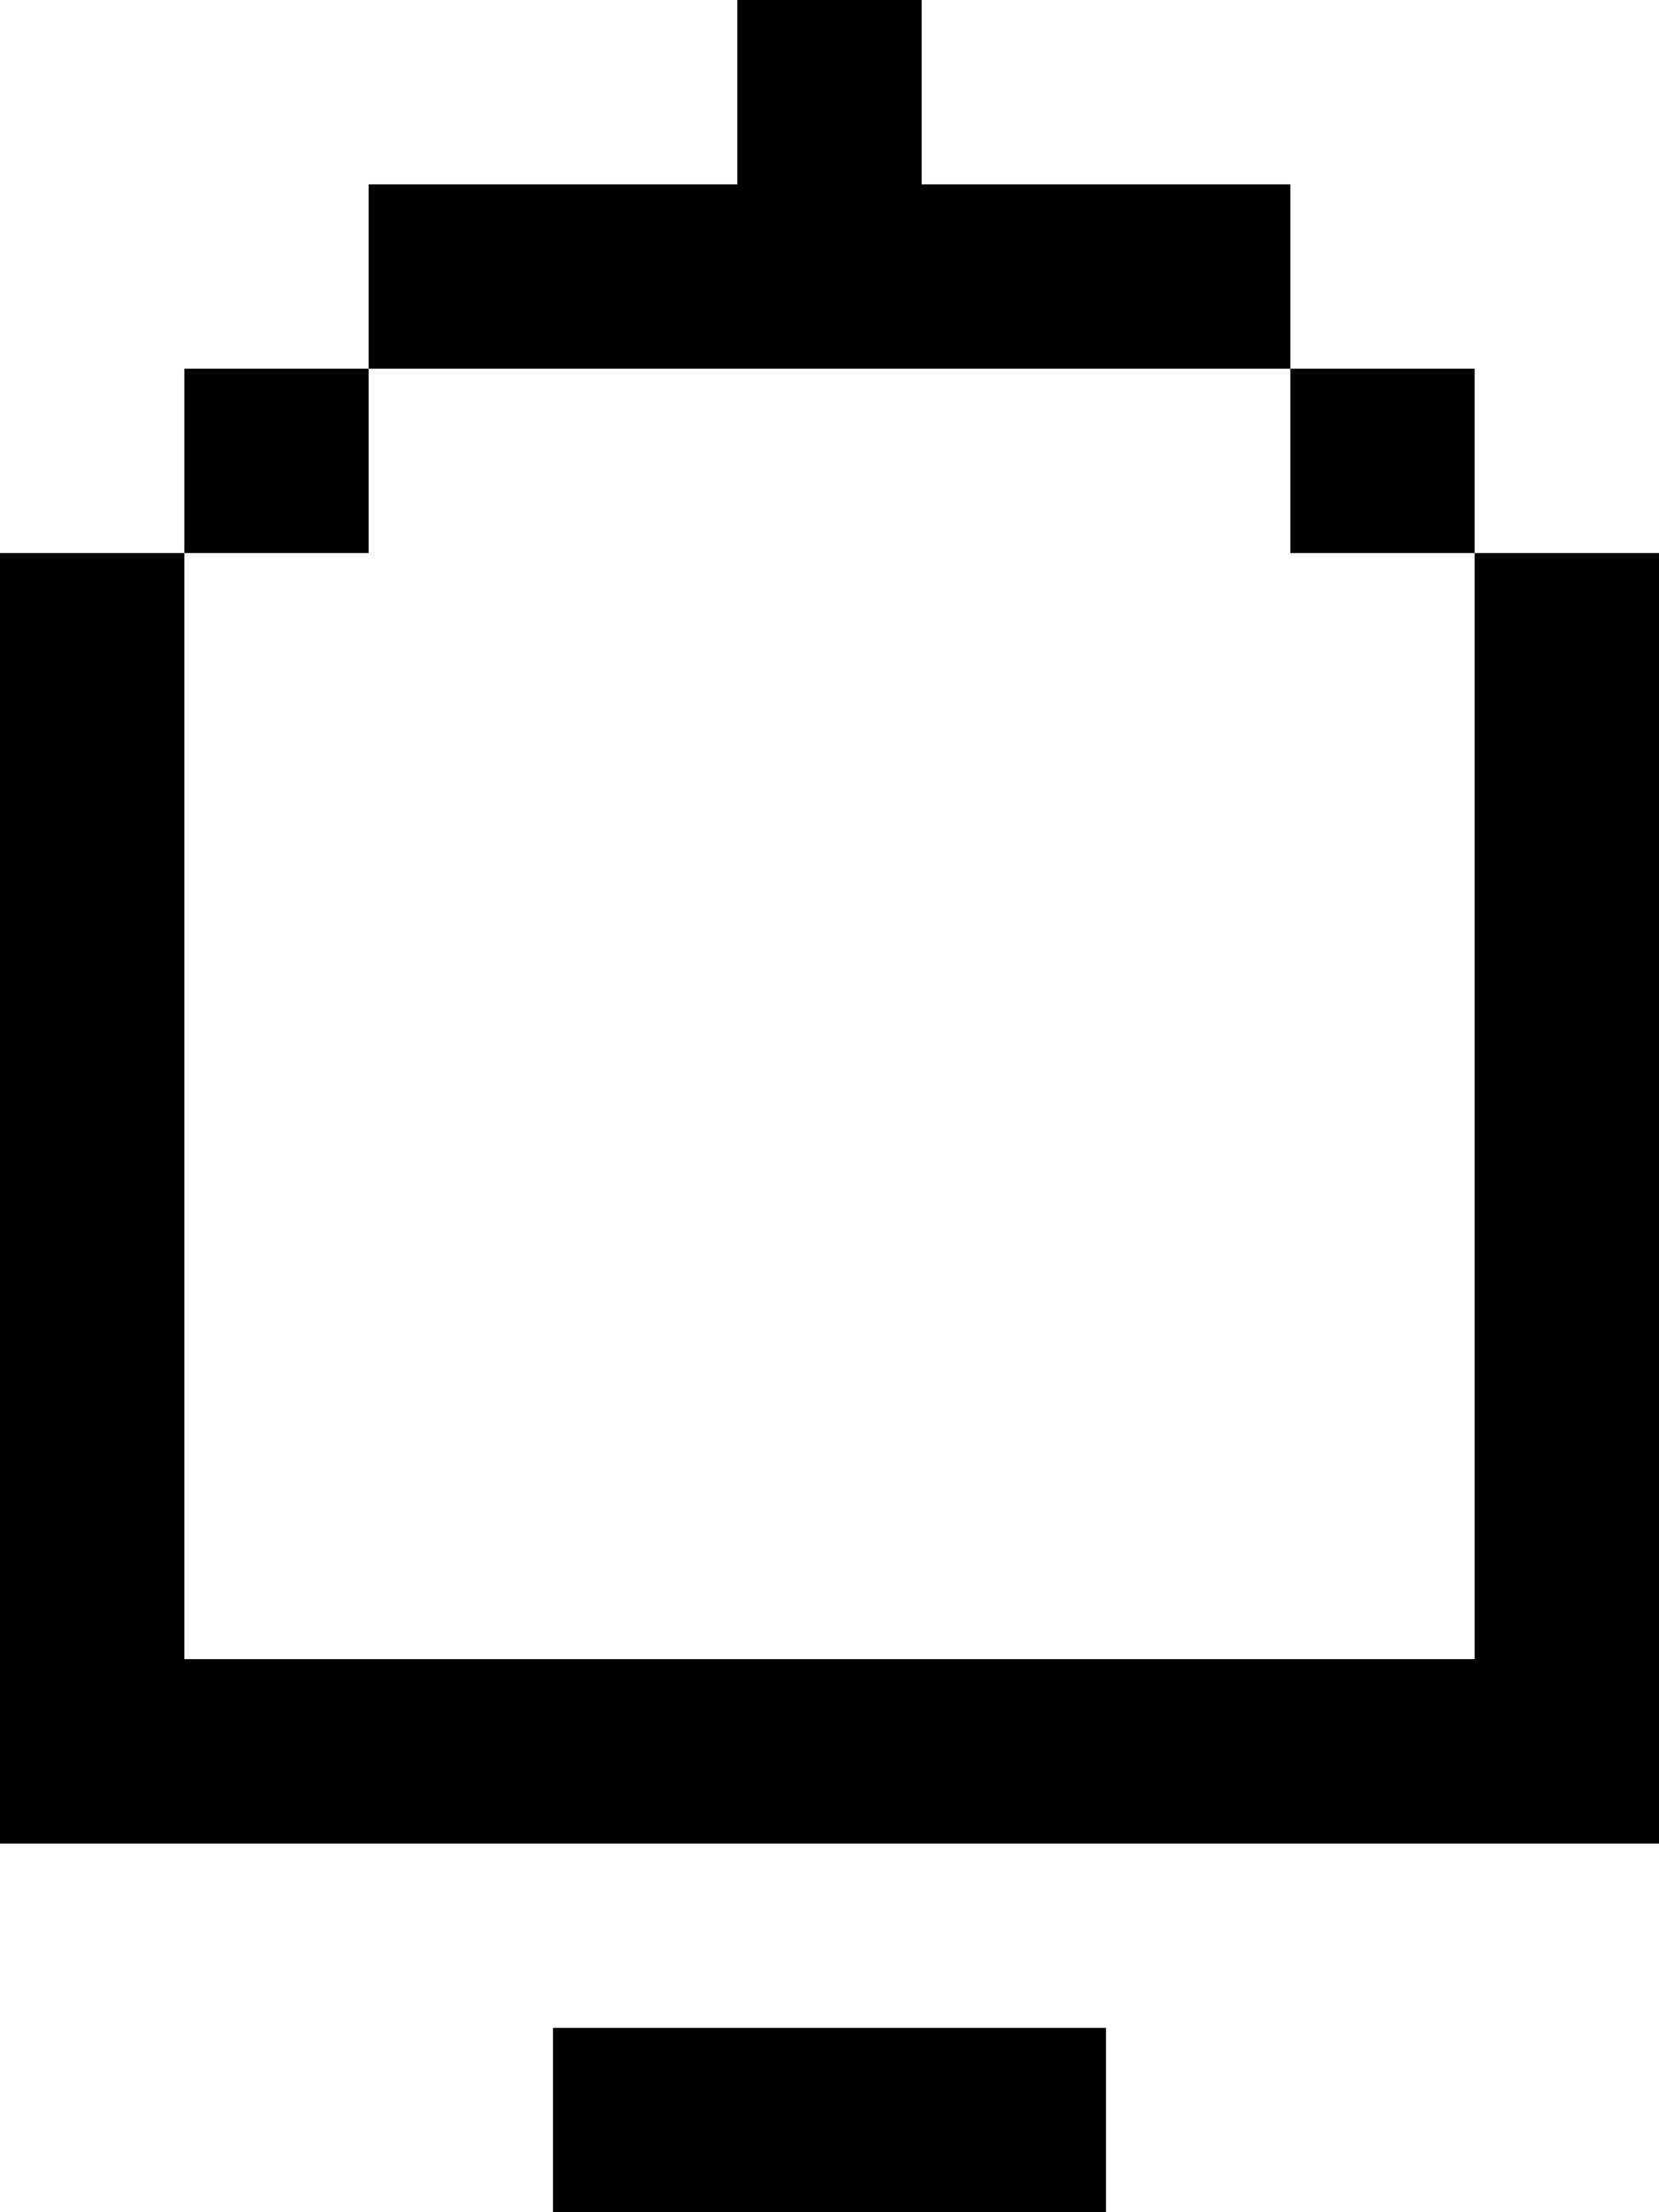 <svg width="18" height="24" viewBox="0 0 18 24" fill="none" xmlns="http://www.w3.org/2000/svg">
<path fill-rule="evenodd" clip-rule="evenodd" d="M10 2V0H8V2L4 2V4L2 4L2 6H0V18V20H18V18V6H16V4L14 4V2L10 2ZM14 4V6H16V18H2L2 6H4V4L14 4ZM6 22H12V24H6V22Z" fill="currentColor"/>
</svg>
